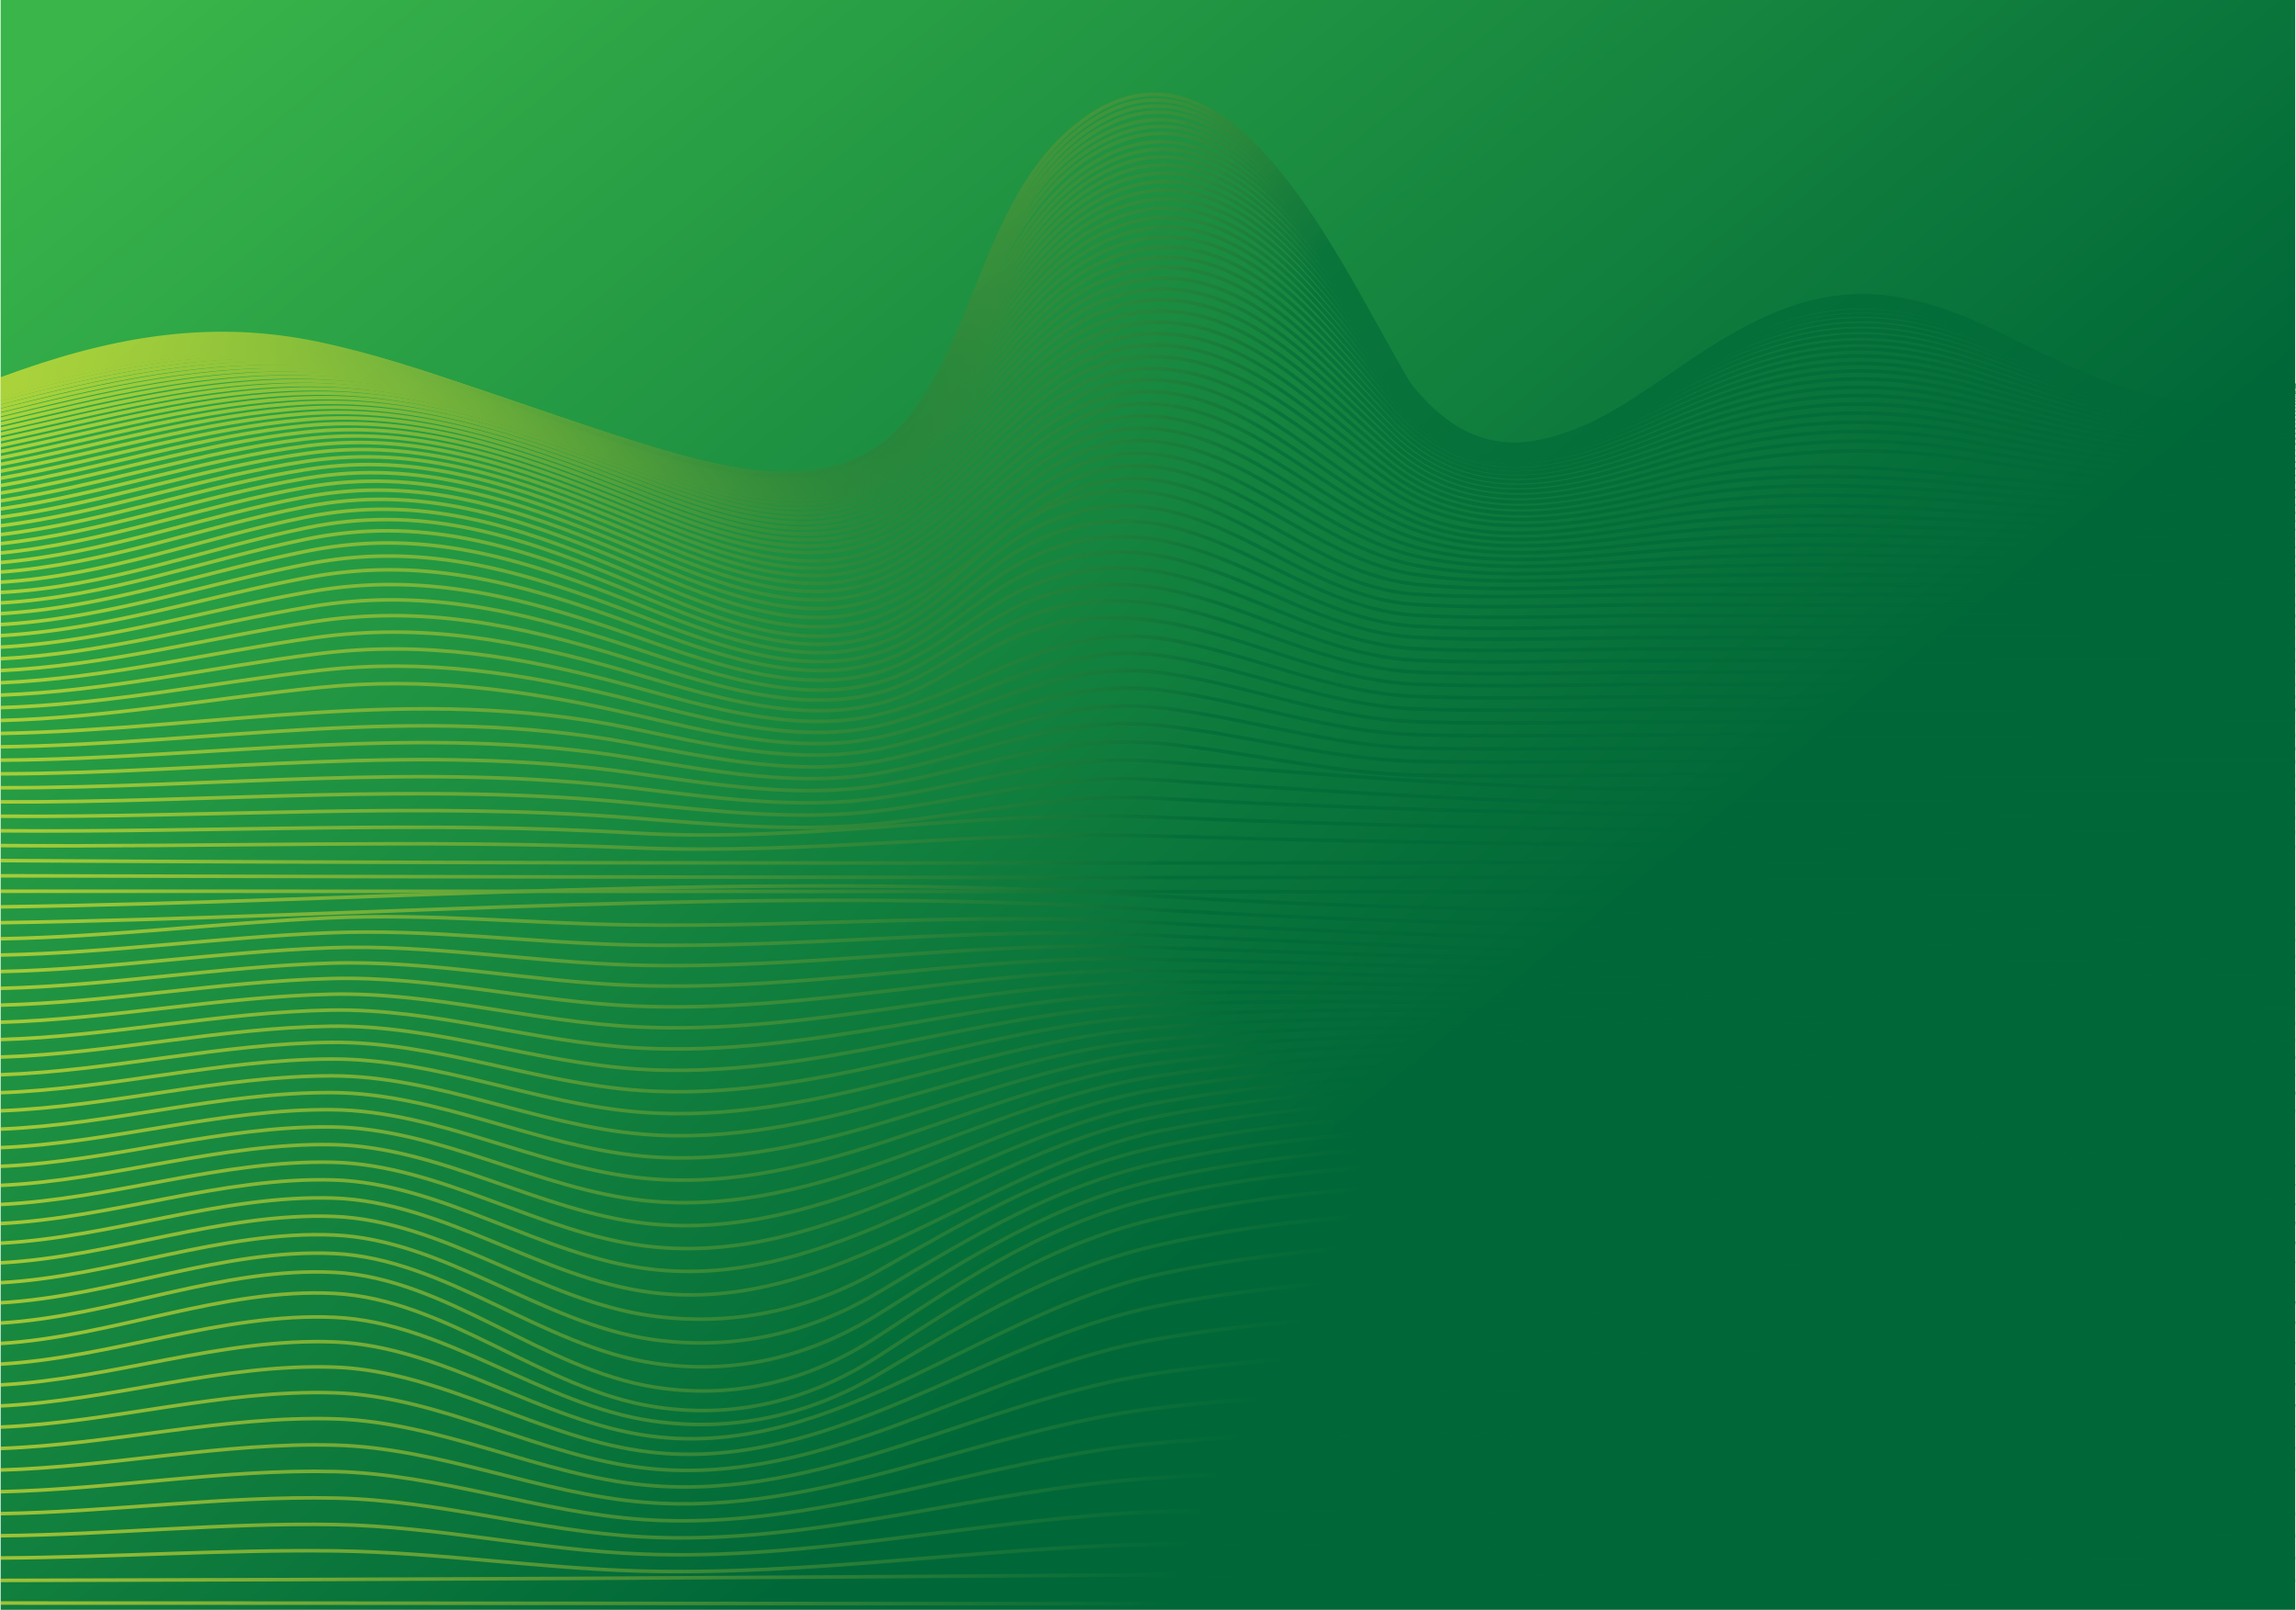 <svg xmlns="http://www.w3.org/2000/svg" xmlns:xlink="http://www.w3.org/1999/xlink" viewBox="0 0 722.49 506.55"><defs><style>.cls-1{fill:url(#linear-gradient);}.cls-2{opacity:0.61;}.cls-10,.cls-100,.cls-101,.cls-102,.cls-103,.cls-11,.cls-12,.cls-13,.cls-14,.cls-15,.cls-16,.cls-17,.cls-18,.cls-19,.cls-20,.cls-21,.cls-22,.cls-23,.cls-24,.cls-25,.cls-26,.cls-27,.cls-28,.cls-29,.cls-3,.cls-30,.cls-31,.cls-32,.cls-33,.cls-34,.cls-35,.cls-36,.cls-37,.cls-38,.cls-39,.cls-4,.cls-40,.cls-41,.cls-42,.cls-43,.cls-44,.cls-45,.cls-46,.cls-47,.cls-48,.cls-49,.cls-5,.cls-50,.cls-51,.cls-52,.cls-53,.cls-54,.cls-55,.cls-56,.cls-57,.cls-58,.cls-59,.cls-6,.cls-60,.cls-61,.cls-62,.cls-63,.cls-64,.cls-65,.cls-66,.cls-67,.cls-68,.cls-69,.cls-7,.cls-70,.cls-71,.cls-72,.cls-73,.cls-74,.cls-75,.cls-76,.cls-77,.cls-78,.cls-79,.cls-8,.cls-80,.cls-81,.cls-82,.cls-83,.cls-84,.cls-85,.cls-86,.cls-87,.cls-88,.cls-89,.cls-9,.cls-90,.cls-91,.cls-92,.cls-93,.cls-94,.cls-95,.cls-96,.cls-97,.cls-98,.cls-99{fill:none;stroke-miterlimit:10;stroke-width:1.12px;}.cls-3{stroke:url(#linear-gradient-2);}.cls-4{stroke:url(#linear-gradient-3);}.cls-5{stroke:url(#linear-gradient-4);}.cls-6{stroke:url(#linear-gradient-5);}.cls-7{stroke:url(#linear-gradient-6);}.cls-8{stroke:url(#linear-gradient-7);}.cls-9{stroke:url(#linear-gradient-8);}.cls-10{stroke:url(#linear-gradient-9);}.cls-11{stroke:url(#linear-gradient-10);}.cls-12{stroke:url(#linear-gradient-11);}.cls-13{stroke:url(#linear-gradient-12);}.cls-14{stroke:url(#linear-gradient-13);}.cls-15{stroke:url(#linear-gradient-14);}.cls-16{stroke:url(#linear-gradient-15);}.cls-17{stroke:url(#linear-gradient-16);}.cls-18{stroke:url(#linear-gradient-17);}.cls-19{stroke:url(#linear-gradient-18);}.cls-20{stroke:url(#linear-gradient-19);}.cls-21{stroke:url(#linear-gradient-20);}.cls-22{stroke:url(#linear-gradient-21);}.cls-23{stroke:url(#linear-gradient-22);}.cls-24{stroke:url(#linear-gradient-23);}.cls-25{stroke:url(#linear-gradient-24);}.cls-26{stroke:url(#linear-gradient-25);}.cls-27{stroke:url(#linear-gradient-26);}.cls-28{stroke:url(#linear-gradient-27);}.cls-29{stroke:url(#linear-gradient-28);}.cls-30{stroke:url(#linear-gradient-29);}.cls-31{stroke:url(#linear-gradient-30);}.cls-32{stroke:url(#linear-gradient-31);}.cls-33{stroke:url(#linear-gradient-32);}.cls-34{stroke:url(#linear-gradient-33);}.cls-35{stroke:url(#linear-gradient-34);}.cls-36{stroke:url(#linear-gradient-35);}.cls-37{stroke:url(#linear-gradient-36);}.cls-38{stroke:url(#linear-gradient-37);}.cls-39{stroke:url(#linear-gradient-38);}.cls-40{stroke:url(#linear-gradient-39);}.cls-41{stroke:url(#linear-gradient-40);}.cls-42{stroke:url(#linear-gradient-41);}.cls-43{stroke:url(#linear-gradient-42);}.cls-44{stroke:url(#linear-gradient-43);}.cls-45{stroke:url(#linear-gradient-44);}.cls-46{stroke:url(#linear-gradient-45);}.cls-47{stroke:url(#linear-gradient-46);}.cls-48{stroke:url(#linear-gradient-47);}.cls-49{stroke:url(#linear-gradient-48);}.cls-50{stroke:url(#linear-gradient-49);}.cls-51{stroke:url(#linear-gradient-50);}.cls-52{stroke:url(#linear-gradient-51);}.cls-53{stroke:url(#linear-gradient-52);}.cls-54{stroke:url(#linear-gradient-53);}.cls-55{stroke:url(#linear-gradient-54);}.cls-56{stroke:url(#linear-gradient-55);}.cls-57{stroke:url(#linear-gradient-56);}.cls-58{stroke:url(#linear-gradient-57);}.cls-59{stroke:url(#linear-gradient-58);}.cls-60{stroke:url(#linear-gradient-59);}.cls-61{stroke:url(#linear-gradient-60);}.cls-62{stroke:url(#linear-gradient-61);}.cls-63{stroke:url(#linear-gradient-62);}.cls-64{stroke:url(#linear-gradient-63);}.cls-65{stroke:url(#linear-gradient-64);}.cls-66{stroke:url(#linear-gradient-65);}.cls-67{stroke:url(#linear-gradient-66);}.cls-68{stroke:url(#linear-gradient-67);}.cls-69{stroke:url(#linear-gradient-68);}.cls-70{stroke:url(#linear-gradient-69);}.cls-71{stroke:url(#linear-gradient-70);}.cls-72{stroke:url(#linear-gradient-71);}.cls-73{stroke:url(#linear-gradient-72);}.cls-74{stroke:url(#linear-gradient-73);}.cls-75{stroke:url(#linear-gradient-74);}.cls-76{stroke:url(#linear-gradient-75);}.cls-77{stroke:url(#linear-gradient-76);}.cls-78{stroke:url(#linear-gradient-77);}.cls-79{stroke:url(#linear-gradient-78);}.cls-80{stroke:url(#linear-gradient-79);}.cls-81{stroke:url(#linear-gradient-80);}.cls-82{stroke:url(#linear-gradient-81);}.cls-83{stroke:url(#linear-gradient-82);}.cls-84{stroke:url(#linear-gradient-83);}.cls-85{stroke:url(#linear-gradient-84);}.cls-86{stroke:url(#linear-gradient-85);}.cls-87{stroke:url(#linear-gradient-86);}.cls-88{stroke:url(#linear-gradient-87);}.cls-89{stroke:url(#linear-gradient-88);}.cls-90{stroke:url(#linear-gradient-89);}.cls-91{stroke:url(#linear-gradient-90);}.cls-92{stroke:url(#linear-gradient-91);}.cls-93{stroke:url(#linear-gradient-92);}.cls-94{stroke:url(#linear-gradient-93);}.cls-95{stroke:url(#linear-gradient-94);}.cls-96{stroke:url(#linear-gradient-95);}.cls-97{stroke:url(#linear-gradient-96);}.cls-98{stroke:url(#linear-gradient-97);}.cls-99{stroke:url(#linear-gradient-98);}.cls-100{stroke:url(#linear-gradient-99);}.cls-101{stroke:url(#linear-gradient-100);}.cls-102{stroke:url(#linear-gradient-101);}.cls-103{stroke:url(#linear-gradient-102);}</style><linearGradient id="linear-gradient" x1="110.49" y1="-54.83" x2="436.28" y2="345.51" gradientUnits="userSpaceOnUse"><stop offset="0" stop-color="#39b54a"/><stop offset="1" stop-color="#006838"/></linearGradient><linearGradient id="linear-gradient-2" x1="217.11" y1="327.34" x2="505.32" y2="681.5" gradientUnits="userSpaceOnUse"><stop offset="0" stop-color="#f9ed32"/><stop offset="0.51" stop-color="#006838"/></linearGradient><linearGradient id="linear-gradient-3" x1="217.11" y1="320.22" x2="505.32" y2="674.4" xlink:href="#linear-gradient-2"/><linearGradient id="linear-gradient-4" x1="217.11" y1="313.16" x2="505.33" y2="667.34" xlink:href="#linear-gradient-2"/><linearGradient id="linear-gradient-5" x1="217.11" y1="306.15" x2="505.33" y2="660.33" xlink:href="#linear-gradient-2"/><linearGradient id="linear-gradient-6" x1="217.11" y1="299.2" x2="505.33" y2="653.38" xlink:href="#linear-gradient-2"/><linearGradient id="linear-gradient-7" x1="217.11" y1="292.3" x2="505.33" y2="646.48" xlink:href="#linear-gradient-2"/><linearGradient id="linear-gradient-8" x1="217.11" y1="285.46" x2="505.33" y2="639.64" xlink:href="#linear-gradient-2"/><linearGradient id="linear-gradient-9" x1="217.11" y1="278.68" x2="505.33" y2="632.85" xlink:href="#linear-gradient-2"/><linearGradient id="linear-gradient-10" x1="217.12" y1="271.95" x2="505.33" y2="626.12" xlink:href="#linear-gradient-2"/><linearGradient id="linear-gradient-11" x1="217.12" y1="265.28" x2="505.33" y2="619.45" xlink:href="#linear-gradient-2"/><linearGradient id="linear-gradient-12" x1="217.12" y1="258.67" x2="505.33" y2="612.84" xlink:href="#linear-gradient-2"/><linearGradient id="linear-gradient-13" x1="217.12" y1="252.12" x2="505.33" y2="606.29" xlink:href="#linear-gradient-2"/><linearGradient id="linear-gradient-14" x1="217.11" y1="245.63" x2="505.34" y2="599.81" xlink:href="#linear-gradient-2"/><linearGradient id="linear-gradient-15" x1="217.11" y1="239.2" x2="505.34" y2="593.39" xlink:href="#linear-gradient-2"/><linearGradient id="linear-gradient-16" x1="217.11" y1="232.83" x2="505.34" y2="587.02" xlink:href="#linear-gradient-2"/><linearGradient id="linear-gradient-17" x1="217.11" y1="226.52" x2="505.34" y2="580.71" xlink:href="#linear-gradient-2"/><linearGradient id="linear-gradient-18" x1="217.11" y1="220.27" x2="505.34" y2="574.46" xlink:href="#linear-gradient-2"/><linearGradient id="linear-gradient-19" x1="217.11" y1="214.08" x2="505.35" y2="568.28" xlink:href="#linear-gradient-2"/><linearGradient id="linear-gradient-20" x1="217.1" y1="207.95" x2="505.35" y2="562.16" xlink:href="#linear-gradient-2"/><linearGradient id="linear-gradient-21" x1="217.1" y1="201.88" x2="505.35" y2="556.1" xlink:href="#linear-gradient-2"/><linearGradient id="linear-gradient-22" x1="217.09" y1="195.87" x2="505.36" y2="550.1" xlink:href="#linear-gradient-2"/><linearGradient id="linear-gradient-23" x1="217.09" y1="189.93" x2="505.36" y2="544.16" xlink:href="#linear-gradient-2"/><linearGradient id="linear-gradient-24" x1="217.08" y1="184.04" x2="505.36" y2="538.29" xlink:href="#linear-gradient-2"/><linearGradient id="linear-gradient-25" x1="217.08" y1="178.22" x2="505.37" y2="532.48" xlink:href="#linear-gradient-2"/><linearGradient id="linear-gradient-26" x1="217.07" y1="172.46" x2="505.37" y2="526.73" xlink:href="#linear-gradient-2"/><linearGradient id="linear-gradient-27" x1="217.07" y1="166.77" x2="505.37" y2="521.05" xlink:href="#linear-gradient-2"/><linearGradient id="linear-gradient-28" x1="217.06" y1="161.13" x2="505.38" y2="515.43" xlink:href="#linear-gradient-2"/><linearGradient id="linear-gradient-29" x1="217.06" y1="155.57" x2="505.38" y2="509.87" xlink:href="#linear-gradient-2"/><linearGradient id="linear-gradient-30" x1="217.05" y1="150.06" x2="505.39" y2="504.38" xlink:href="#linear-gradient-2"/><linearGradient id="linear-gradient-31" x1="217.05" y1="144.62" x2="505.39" y2="498.95" xlink:href="#linear-gradient-2"/><linearGradient id="linear-gradient-32" x1="217.04" y1="139.24" x2="505.39" y2="493.58" xlink:href="#linear-gradient-2"/><linearGradient id="linear-gradient-33" x1="217.04" y1="133.93" x2="505.4" y2="488.28" xlink:href="#linear-gradient-2"/><linearGradient id="linear-gradient-34" x1="217.03" y1="128.68" x2="505.4" y2="483.04" xlink:href="#linear-gradient-2"/><linearGradient id="linear-gradient-35" x1="217.03" y1="123.5" x2="505.41" y2="477.87" xlink:href="#linear-gradient-2"/><linearGradient id="linear-gradient-36" x1="217.03" y1="118.38" x2="505.41" y2="472.76" xlink:href="#linear-gradient-2"/><linearGradient id="linear-gradient-37" x1="217.02" y1="113.33" x2="505.41" y2="467.72" xlink:href="#linear-gradient-2"/><linearGradient id="linear-gradient-38" x1="217.02" y1="108.34" x2="505.42" y2="462.74" xlink:href="#linear-gradient-2"/><linearGradient id="linear-gradient-39" x1="217.02" y1="103.43" x2="505.42" y2="457.83" xlink:href="#linear-gradient-2"/><linearGradient id="linear-gradient-40" x1="217.01" y1="98.58" x2="505.42" y2="452.99" xlink:href="#linear-gradient-2"/><linearGradient id="linear-gradient-41" x1="217.01" y1="93.8" x2="505.43" y2="448.22" xlink:href="#linear-gradient-2"/><linearGradient id="linear-gradient-42" x1="217" y1="89.08" x2="505.43" y2="443.51" xlink:href="#linear-gradient-2"/><linearGradient id="linear-gradient-43" x1="217" y1="84.44" x2="505.43" y2="438.88" xlink:href="#linear-gradient-2"/><linearGradient id="linear-gradient-44" x1="217" y1="79.86" x2="505.44" y2="434.31" xlink:href="#linear-gradient-2"/><linearGradient id="linear-gradient-45" x1="216.99" y1="75.34" x2="505.44" y2="429.81" xlink:href="#linear-gradient-2"/><linearGradient id="linear-gradient-46" x1="216.99" y1="70.9" x2="505.45" y2="425.38" xlink:href="#linear-gradient-2"/><linearGradient id="linear-gradient-47" x1="216.98" y1="66.53" x2="505.45" y2="421.01" xlink:href="#linear-gradient-2"/><linearGradient id="linear-gradient-48" x1="216.98" y1="62.22" x2="505.46" y2="416.72" xlink:href="#linear-gradient-2"/><linearGradient id="linear-gradient-49" x1="216.97" y1="57.99" x2="505.47" y2="412.5" xlink:href="#linear-gradient-2"/><linearGradient id="linear-gradient-50" x1="216.97" y1="53.82" x2="505.47" y2="408.35" xlink:href="#linear-gradient-2"/><linearGradient id="linear-gradient-51" x1="216.96" y1="49.73" x2="505.48" y2="404.27" xlink:href="#linear-gradient-2"/><linearGradient id="linear-gradient-52" x1="216.96" y1="45.7" x2="505.48" y2="400.26" xlink:href="#linear-gradient-2"/><linearGradient id="linear-gradient-53" x1="216.95" y1="41.75" x2="505.49" y2="396.32" xlink:href="#linear-gradient-2"/><linearGradient id="linear-gradient-54" x1="216.95" y1="37.87" x2="505.49" y2="392.45" xlink:href="#linear-gradient-2"/><linearGradient id="linear-gradient-55" x1="216.94" y1="34.07" x2="505.5" y2="388.66" xlink:href="#linear-gradient-2"/><linearGradient id="linear-gradient-56" x1="216.94" y1="30.33" x2="505.5" y2="384.93" xlink:href="#linear-gradient-2"/><linearGradient id="linear-gradient-57" x1="216.93" y1="26.67" x2="505.51" y2="381.28" xlink:href="#linear-gradient-2"/><linearGradient id="linear-gradient-58" x1="216.93" y1="23.08" x2="505.51" y2="377.71" xlink:href="#linear-gradient-2"/><linearGradient id="linear-gradient-59" x1="216.92" y1="19.57" x2="505.52" y2="374.2" xlink:href="#linear-gradient-2"/><linearGradient id="linear-gradient-60" x1="216.92" y1="16.13" x2="505.52" y2="370.77" xlink:href="#linear-gradient-2"/><linearGradient id="linear-gradient-61" x1="216.91" y1="12.76" x2="505.53" y2="367.42" xlink:href="#linear-gradient-2"/><linearGradient id="linear-gradient-62" x1="216.91" y1="9.47" x2="505.53" y2="364.14" xlink:href="#linear-gradient-2"/><linearGradient id="linear-gradient-63" x1="216.9" y1="6.25" x2="505.54" y2="360.94" xlink:href="#linear-gradient-2"/><linearGradient id="linear-gradient-64" x1="216.9" y1="3.1" x2="505.55" y2="357.81" xlink:href="#linear-gradient-2"/><linearGradient id="linear-gradient-65" x1="216.89" y1="0.03" x2="505.55" y2="354.76" xlink:href="#linear-gradient-2"/><linearGradient id="linear-gradient-66" x1="216.88" y1="-2.96" x2="505.56" y2="351.78" xlink:href="#linear-gradient-2"/><linearGradient id="linear-gradient-67" x1="216.87" y1="-5.88" x2="505.57" y2="348.88" xlink:href="#linear-gradient-2"/><linearGradient id="linear-gradient-68" x1="216.87" y1="-8.72" x2="505.57" y2="346.05" xlink:href="#linear-gradient-2"/><linearGradient id="linear-gradient-69" x1="216.86" y1="-11.49" x2="505.58" y2="343.3" xlink:href="#linear-gradient-2"/><linearGradient id="linear-gradient-70" x1="216.86" y1="-14.17" x2="505.58" y2="340.63" xlink:href="#linear-gradient-2"/><linearGradient id="linear-gradient-71" x1="216.85" y1="-16.78" x2="505.59" y2="338.03" xlink:href="#linear-gradient-2"/><linearGradient id="linear-gradient-72" x1="216.84" y1="-19.32" x2="505.6" y2="335.51" xlink:href="#linear-gradient-2"/><linearGradient id="linear-gradient-73" x1="216.84" y1="-21.77" x2="505.6" y2="333.07" xlink:href="#linear-gradient-2"/><linearGradient id="linear-gradient-74" x1="216.83" y1="-24.15" x2="505.61" y2="330.71" xlink:href="#linear-gradient-2"/><linearGradient id="linear-gradient-75" x1="216.83" y1="-26.44" x2="505.61" y2="328.43" xlink:href="#linear-gradient-2"/><linearGradient id="linear-gradient-76" x1="216.82" y1="-28.66" x2="505.62" y2="326.22" xlink:href="#linear-gradient-2"/><linearGradient id="linear-gradient-77" x1="216.82" y1="-30.8" x2="505.62" y2="324.09" xlink:href="#linear-gradient-2"/><linearGradient id="linear-gradient-78" x1="216.81" y1="-32.86" x2="505.62" y2="322.04" xlink:href="#linear-gradient-2"/><linearGradient id="linear-gradient-79" x1="216.81" y1="-34.84" x2="505.63" y2="320.08" xlink:href="#linear-gradient-2"/><linearGradient id="linear-gradient-80" x1="216.8" y1="-36.74" x2="505.63" y2="318.19" xlink:href="#linear-gradient-2"/><linearGradient id="linear-gradient-81" x1="216.8" y1="-38.56" x2="505.64" y2="316.38" xlink:href="#linear-gradient-2"/><linearGradient id="linear-gradient-82" x1="216.79" y1="-40.3" x2="505.64" y2="314.65" xlink:href="#linear-gradient-2"/><linearGradient id="linear-gradient-83" x1="216.79" y1="-41.95" x2="505.64" y2="313.01" xlink:href="#linear-gradient-2"/><linearGradient id="linear-gradient-84" x1="216.78" y1="-43.53" x2="505.65" y2="311.44" xlink:href="#linear-gradient-2"/><linearGradient id="linear-gradient-85" x1="216.78" y1="-45.02" x2="505.65" y2="309.96" xlink:href="#linear-gradient-2"/><linearGradient id="linear-gradient-86" x1="216.77" y1="-46.43" x2="505.65" y2="308.55" xlink:href="#linear-gradient-2"/><linearGradient id="linear-gradient-87" x1="216.77" y1="-47.76" x2="505.66" y2="307.23" xlink:href="#linear-gradient-2"/><linearGradient id="linear-gradient-88" x1="216.77" y1="-49.01" x2="505.66" y2="306" xlink:href="#linear-gradient-2"/><linearGradient id="linear-gradient-89" x1="216.76" y1="-50.17" x2="505.66" y2="304.84" xlink:href="#linear-gradient-2"/><linearGradient id="linear-gradient-90" x1="216.76" y1="-51.25" x2="505.66" y2="303.77" xlink:href="#linear-gradient-2"/><linearGradient id="linear-gradient-91" x1="216.75" y1="-52.25" x2="505.67" y2="302.78" xlink:href="#linear-gradient-2"/><linearGradient id="linear-gradient-92" x1="216.75" y1="-53.16" x2="505.67" y2="301.88" xlink:href="#linear-gradient-2"/><linearGradient id="linear-gradient-93" x1="216.75" y1="-53.98" x2="505.67" y2="301.06" xlink:href="#linear-gradient-2"/><linearGradient id="linear-gradient-94" x1="216.74" y1="-54.73" x2="505.67" y2="300.32" xlink:href="#linear-gradient-2"/><linearGradient id="linear-gradient-95" x1="216.74" y1="-55.38" x2="505.67" y2="299.67" xlink:href="#linear-gradient-2"/><linearGradient id="linear-gradient-96" x1="216.74" y1="-55.95" x2="505.68" y2="299.11" xlink:href="#linear-gradient-2"/><linearGradient id="linear-gradient-97" x1="216.73" y1="-56.44" x2="505.68" y2="298.63" xlink:href="#linear-gradient-2"/><linearGradient id="linear-gradient-98" x1="216.73" y1="-56.84" x2="505.68" y2="298.23" xlink:href="#linear-gradient-2"/><linearGradient id="linear-gradient-99" x1="216.73" y1="-57.15" x2="505.68" y2="297.92" xlink:href="#linear-gradient-2"/><linearGradient id="linear-gradient-100" x1="216.73" y1="-57.38" x2="505.68" y2="297.7" xlink:href="#linear-gradient-2"/><linearGradient id="linear-gradient-101" x1="216.72" y1="-57.52" x2="505.68" y2="297.56" xlink:href="#linear-gradient-2"/><linearGradient id="linear-gradient-102" x1="216.72" y1="-57.57" x2="505.68" y2="297.51" xlink:href="#linear-gradient-2"/></defs><title>Asset 2bg2</title><g id="Layer_2" data-name="Layer 2"><g id="Layer_1-2" data-name="Layer 1"><rect class="cls-1" x="0.2" width="722.04" height="506.55"/><g class="cls-2"><path class="cls-3" d="M.2,504.42c240.68,0,481.36.67,722,0"/><path class="cls-4" d="M.2,497.3q180.52-.37,360.83-1.76c120.39-.73,240.84,4.68,361.21,1.76"/><path class="cls-5" d="M.2,490.24c35.12-.2,70.22-2.68,105.35-2.23,31.94.42,63.67,5.45,95.61,6.33,53.49,1.47,106.55-7.24,160-8.35,120.31-2.51,240.84,8,361.09,4.25"/><path class="cls-6" d="M.2,483.24c35.12-.37,70.21-4.12,105.34-3.51,32.2.55,63.94,8,96.13,9.27,53.65,2.19,106.3-10.94,159.81-13.19,51.71-2.18,103.52.23,155.24.92,68.43.91,137.18,8.34,205.52,6.51"/><path class="cls-7" d="M.2,476.29c35.12-.57,70.18-5.62,105.3-4.9,32.48.67,64.17,10.46,96.62,12.21,54,2.9,106.14-14.85,159.86-18.43,51.9-3.46,104-1,155.91-.5,68.26.65,136.28,12.61,204.35,11.62"/><path class="cls-8" d="M.2,469.39c35.1-.78,70.12-7.16,105.24-6.34,32.77.77,64.38,12.92,97.11,15.11,54.56,3.64,106-18.85,160-23.93,52.37-4.92,105-2.57,157.48-2.42,30.36.08,60.92-.8,91.13,3.46,37.18,5.25,73.48,14,111,14.13"/><path class="cls-9" d="M.2,462.56c35.09-1,70.05-8.74,105.17-7.83,33.07.85,64.56,15.36,97.59,18,55.23,4.41,105.91-22.93,160.3-29.55,53.05-6.47,106.49-4.35,159.71-4.67,30.26-.19,60.6-1.14,90.6,4.71,36.47,7.12,71.57,18.38,108.67,19.36"/><path class="cls-10" d="M.2,455.78c35.08-1.26,70-10.31,105.09-9.32,33.4.94,64.74,17.79,98.08,20.88,56,5.18,105.78-27.08,160.57-35.21,53.85-8,108.24-6.16,162.36-7,30.25-.48,60.32-1.62,90.14,6,35.59,9.05,69.23,22.86,105.8,24.73"/><path class="cls-11" d="M.2,449.05c35.08-1.48,69.9-11.87,105-10.78,33.74,1,64.9,20.23,98.57,23.77,56.7,6,105.62-31.22,160.79-40.76,54.7-9.46,110.12-7.85,165.19-9.28,30.3-.78,60.1-2.25,89.76,7.13,34.64,10.95,66.66,27.23,102.71,29.95"/><path class="cls-12" d="M.2,442.39c35.08-1.7,69.83-13.4,105-12.2,34.07,1.17,65,22.68,99.06,26.69,57.38,6.78,105.38-35.34,160.88-46.1s112-9.27,168-11.25c30.38-1.07,60-3,89.46,8.14,33.72,12.73,64.08,31.3,99.68,34.75"/><path class="cls-13" d="M.2,435.78c35.09-1.87,69.79-14.86,105-13.52,34.42,1.32,65.21,25.15,99.56,29.64,58,7.58,105-39.37,160.79-51.1C421.76,389,479.18,390.53,536,388.07c30.45-1.33,60-3.79,89.25,8.91,32.91,14.27,61.69,34.87,97,38.84"/><path class="cls-14" d="M.2,429.23c35.11-2,69.78-16.25,105-14.72C140,416,170.55,442.15,205.26,447.13c24.77,3.55,48.77-1.44,71.27-14.73,30-17.74,55.91-33.53,89.18-40.9,56.79-12.58,115-10.69,172.46-13.54,30.46-1.51,60.09-4.56,89.16,9.38,32.3,15.49,59.72,37.79,94.91,41.94"/><path class="cls-15" d="M.2,422.74C35.35,420.63,70,405.19,105.25,407s65.53,30.18,100.62,35.65c24.84,3.87,48.61-1.66,70.77-16.06,29.94-19.46,55.15-35.85,89-43.52,57.08-12.93,115.9-10.37,173.68-13.46,30.38-1.63,60.33-5.22,89.17,9.45,32,16.28,58.41,39.88,93.73,43.76"/><path class="cls-16" d="M.2,416.31c35.16-2.09,69.81-17.74,105.06-15.94s65.55,30.56,100.7,36.11c24.86,3.92,48.59-1.7,70.69-16.25,29.93-19.71,55-36.16,89-43.84,57.12-12.91,116-10.24,173.83-13.36,30.36-1.64,60.37-5.31,89.18,9.43,32,16.36,58.26,40.11,93.61,43.91"/><path class="cls-17" d="M.2,409.94c35.14-2,69.76-17.13,105-15.5,35,1.63,65.47,29.22,100.41,34.49,24.81,3.75,48.68-1.56,71-15.54,30-18.81,55.45-35,89.13-42.54,57.09-12.77,115.82-10.54,173.58-13.6,30.44-1.6,60.26-5,89.19,9.48,32,16,58.62,39.21,93.78,43.27"/><path class="cls-18" d="M.2,403.62c35.12-1.95,69.71-16.52,104.9-15,34.79,1.45,65.4,27.85,100.13,32.87C230,425,254,420,276.46,406.62c30.05-17.9,55.83-33.73,89.21-41C422.71,353.1,481.26,355,538.94,352c30.49-1.57,60.2-4.8,89.26,9.38,32,15.63,59.06,38.09,94,42.28"/><path class="cls-19" d="M.2,397.37c35.09-1.88,69.67-15.91,104.82-14.6,34.6,1.28,65.32,26.5,99.85,31.26,24.73,3.4,48.84-1.34,71.5-14.13,30.06-17,56.13-32.33,89.19-39.33,57-12.07,115.33-10.4,172.89-13.24,30.55-1.51,60.2-4.54,89.4,9.18,32.09,15.09,59.58,36.74,94.39,40.95"/><path class="cls-20" d="M.2,391.18C35.27,389.37,69.82,375.88,105,377c34.4,1.12,65.22,25.14,99.55,29.64,58,7.61,105-39.53,160.89-50.87,56.87-11.55,115-10,172.45-12.7,30.58-1.44,60.23-4.3,89.57,8.87,32.19,14.44,60.16,35.19,94.83,39.31"/><path class="cls-21" d="M.2,385c35-1.73,69.57-14.69,104.67-13.71,34.21.95,65.14,23.78,99.27,28,57.7,7.18,105.23-37.42,161-48.14,56.76-10.92,114.72-9.4,172-12,30.6-1.37,60.32-4.06,89.81,8.47,32.3,13.72,60.78,33.48,95.32,37.42"/><path class="cls-22" d="M.2,379c35-1.66,69.53-14.08,104.59-13.27,34,.79,65.05,22.42,99,26.42,57.37,6.75,105.42-35.26,161.06-45.28,56.64-10.19,114.37-8.65,171.45-11,30.62-1.28,60.43-3.81,90.07,8,32.45,12.92,61.45,31.61,95.88,35.31"/><path class="cls-23" d="M.2,373c35-1.6,69.48-13.47,104.51-12.82,33.84.62,65,21.05,98.71,24.8,57,6.32,105.58-33.08,161.08-42.3,56.49-9.39,114-7.77,170.88-10,30.64-1.19,60.58-3.57,90.37,7.44,32.61,12.07,62.15,29.62,96.49,33"/><path class="cls-24" d="M.2,367c35-1.52,69.44-12.86,104.43-12.38,33.65.47,64.86,19.69,98.42,23.19,56.64,5.9,105.74-30.88,161.06-39.24,56.35-8.51,113.63-6.77,170.29-8.82,30.66-1.1,60.77-3.34,90.7,6.84,32.78,11.16,62.86,27.52,97.14,30.55"/><path class="cls-25" d="M.2,361.12c34.93-1.45,69.4-12.26,104.36-11.93,33.46.31,64.75,18.32,98.13,21.57,56.24,5.48,105.87-28.67,161-36.1,56.2-7.58,113.22-5.7,169.67-7.56,30.69-1,61-3.12,91,6.2,33,10.21,63.58,25.34,97.82,28"/><path class="cls-26" d="M.2,355.29c34.91-1.38,69.35-11.65,104.28-11.48,33.28.15,64.65,16.95,97.85,20,55.85,5.06,106-26.46,160.94-32.93,56-6.6,112.81-4.56,169-6.23,30.73-.92,61.18-2.9,91.41,5.53,33.16,9.24,64.3,23.1,98.52,25.32"/><path class="cls-27" d="M.2,349.53c34.88-1.31,69.31-11,104.2-11,33.11,0,64.54,15.58,97.56,18.34,55.47,4.65,106.1-24.25,160.86-29.72,55.88-5.58,112.38-3.38,168.41-4.87,30.77-.82,61.4-2.69,91.78,4.84,33.35,8.27,65,20.83,99.23,22.63"/><path class="cls-28" d="M.2,343.83c34.85-1.24,69.27-10.44,104.12-10.59,32.93-.15,64.43,14.2,97.28,16.73,55.11,4.23,106.2-22.07,160.78-26.52,55.72-4.54,111.94-2.2,167.77-3.51,30.82-.72,61.62-2.48,92.14,4.16,33.56,7.29,65.71,18.55,100,19.93"/><path class="cls-29" d="M.2,338.19C35,337,69.43,328.36,104.24,328c32.76-.29,64.31,12.83,97,15.12,54.78,3.84,106.3-19.89,160.7-23.32,55.56-3.5,111.5-1,167.13-2.17,30.9-.62,61.85-2.27,92.52,3.48,33.75,6.33,66.36,16.29,100.65,17.25"/><path class="cls-30" d="M.2,332.62c34.78-1.1,69.19-9.23,104-9.7,32.59-.45,64.18,11.44,96.7,13.5,54.49,3.44,106.41-17.76,160.65-20.17,55.41-2.47,111.05.09,166.51-.87,31-.54,62.06-2.08,92.87,2.82,33.94,5.39,67,14.07,101.34,14.64"/><path class="cls-31" d="M.2,327.11c34.75-1,69.15-8.63,103.89-9.26,32.43-.59,64,10.07,96.42,11.89,54.25,3.05,106.51-15.65,160.61-17.07,55.26-1.46,110.61,1.14,165.91.34,31.06-.44,62.26-1.87,93.2,2.2,34.14,4.49,67.58,11.91,102,12.14"/><path class="cls-32" d="M.2,321.66c34.72-1,69.1-8,103.81-8.81,32.27-.73,63.92,8.68,96.14,10.27,54,2.68,106.62-13.58,160.61-14.05,55.11-.48,110.19,2.1,165.33,1.46,31.15-.37,62.45-1.67,93.52,1.62,34.31,3.64,68.12,9.85,102.63,9.77"/><path class="cls-33" d="M.2,316.28c34.69-.89,69.06-7.42,103.73-8.36,32.12-.88,63.78,7.29,95.86,8.66,53.91,2.29,106.75-11.56,160.65-11.14,55,.43,109.78,2.95,164.78,2.43,65.91-.62,131.3,9.32,197,8.68"/><path class="cls-34" d="M.2,311c34.66-.81,69-6.82,103.65-7.92,32-1,63.63,5.92,95.57,7,53.83,1.91,106.91-9.5,160.75-8.34,54.83,1.18,109.42,3.63,164.28,3.25,66-.47,131.88,7.24,197.79,6.25"/><path class="cls-35" d="M.2,305.71c34.62-.74,69-6.22,103.58-7.47,31.83-1.15,63.47,4.52,95.28,5.43,53.8,1.54,107.08-7.58,160.9-5.69,54.7,1.92,109.09,4.14,163.83,3.88,66.17-.33,132.34,5.34,198.45,4.15"/><path class="cls-36" d="M.2,300.52c34.59-.67,68.94-5.61,103.5-7,31.7-1.29,63.31,3.13,95,3.82,53.82,1.16,107.29-5.72,161.12-3.21,120.45,5.62,241.9,8.94,362.42,6.73"/><path class="cls-37" d="M.2,295.4c34.55-.6,68.9-5,103.42-6.57,31.58-1.43,63.14,1.74,94.71,2.2,53.89.79,107.55-3.9,161.43-.9,120.51,6.71,241.86,7.49,362.48,5.61"/><path class="cls-38" d="M.2,290.35C120,288.5,239.91,278.6,359.79,286c120.54,7.44,241.78,5.85,362.45,4.69"/><path class="cls-39" d="M.2,285.36c120.05-1.68,239.57-11.35,359.72-3.64,120.55,7.74,241.64,4,362.32,4"/><path class="cls-40" d="M.2,280.44q361,0,722,.39"/><path class="cls-41" d="M.2,275.58q361,.89,722,.41"/><path class="cls-42" d="M.2,270.79c240.71,1.46,481.29.42,722,.43"/><path class="cls-43" d="M.2,266.07c66.59.53,133.11-2,199.69.71C254.3,269,308.13,261.37,362.4,263c120,3.65,239.83,3.48,359.84,3.49"/><path class="cls-44" d="M.2,261.42c66.58.55,133-3.23,199.58.71,54.84,3.24,108.52-7.4,163.09-5.07,119.8,5.12,239.46,4.82,359.37,4.82"/><path class="cls-45" d="M.2,256.84c66.59.47,132.85-4.65,199.41.59,25.73,2,51.84,4.48,77.61,1.71,29.14-3.13,56.66-9.59,86.13-8,119.64,6.59,239.06,6.14,358.89,6.15"/><path class="cls-46" d="M.2,252.32c66.62.32,132.62-6.21,199.19.37,25.76,2.55,52.08,5.67,77.91,2.36,29.45-3.77,56.59-11.73,86.53-9.71,53.19,3.6,105.34,7.34,158.7,7.38q99.86.09,199.71.1"/><path class="cls-47" d="M.2,247.88c66.67.09,132.32-7.92,198.93.06,25.79,3.09,52.35,6.89,78.25,3.08,29.78-4.39,56.47-13.88,86.92-11.44,53.15,4.27,104.84,8.67,158.23,8.71q99.86.09,199.71.11"/><path class="cls-48" d="M.2,243.5c66.77-.19,132-9.73,198.65-.32,25.8,3.64,52.63,8.16,78.6,3.86,30.12-5,56.33-16,87.33-13.14,27.13,2.52,53.62,9.4,80.91,10,25.6.53,51.23,0,76.84.07q99.86.09,199.71.11"/><path class="cls-49" d="M.2,239.2c66.9-.52,131.52-11.64,198.33-.77,25.82,4.2,52.93,9.46,79,4.69,30.48-5.59,56.17-18.19,87.75-14.84,27,2.86,53.21,10.66,80.43,11.29,25.59.59,51.24.05,76.84.07q99.86.09,199.71.11"/><path class="cls-50" d="M.2,235c67.08-.89,131-13.6,198-1.25,25.83,4.76,53.23,10.78,79.37,5.55,30.84-6.17,56-20.36,88.16-16.53,26.92,3.21,52.79,11.91,80,12.61,25.59.67,51.24.06,76.84.08q99.86.09,199.71.11"/><path class="cls-51" d="M.2,230.79c67.32-1.28,130.44-15.6,197.65-1.76,25.84,5.31,53.55,12.12,79.78,6.44,31.2-6.75,55.8-22.56,88.58-18.22,26.81,3.55,52.34,13.16,79.48,13.94,25.58.74,51.25.05,76.84.08q99.86.09,199.71.12"/><path class="cls-52" d="M.2,226.7c33.76-.85,67-7,100.57-10.39,33.17-3.36,64.09.68,96.73,8.09,25.83,5.87,53.86,13.46,80.18,7.35,31.56-7.32,55.6-24.78,89-19.91,26.73,3.9,51.9,14.41,79,15.27,25.58.81,51.25,0,76.84.08q99.86.09,199.71.12"/><path class="cls-53" d="M.2,222.67c33.62-1,66.56-7.84,100-11.68s64.16.73,97,8.87c25.82,6.4,54.17,14.78,80.59,8.24,31.9-7.9,55.38-27,89.42-21.59,26.64,4.24,51.43,15.66,78.53,16.59,25.57.88,51.25.05,76.84.08q99.86.1,199.71.12"/><path class="cls-54" d="M.2,218.72c33.49-1.24,66.17-8.69,99.42-12.95,33.7-4.32,64.23.77,97.19,9.63,25.81,6.93,54.47,16.09,81,9.12,32.24-8.47,55.17-29.27,89.84-23.28,26.56,4.6,50.95,16.91,78.05,17.92,25.57,1,51.26.05,76.84.08q99.86.1,199.71.13"/><path class="cls-55" d="M.2,214.84c33.37-1.42,65.78-9.51,98.88-14.19,34-4.8,64.3.84,97.4,10.39,25.79,7.45,54.76,17.39,81.38,10,16.69-4.64,30.82-17.49,47.46-22.82,14.18-4.54,28.38-4.84,42.79-2.15,26.49,4.95,50.46,18.15,77.58,19.24,25.56,1,51.27.06,76.84.08q99.86.12,199.71.14"/><path class="cls-56" d="M.2,211c33.27-1.57,65.41-10.3,98.35-15.36,34.21-5.26,64.39.91,97.62,11.14,25.77,7.93,55.05,18.64,81.76,10.79,16.9-5,31-18.66,47.81-24.37,14.19-4.81,28.4-5.2,42.85-2.3,26.43,5.3,50,19.4,77.1,20.56,25.55,1.1,51.27.06,76.84.09q99.86.1,199.71.14"/><path class="cls-57" d="M.2,207.29c33.18-1.7,65.06-11,97.87-16.45,34.45-5.71,64.47,1,97.83,11.87,25.74,8.4,55.3,19.85,82.1,11.56,17.11-5.29,31.11-19.84,48.16-25.94,14.21-5.08,28.41-5.56,42.91-2.45,26.36,5.66,49.43,20.64,76.62,21.89,25.54,1.16,51.28.06,76.84.09q99.86.1,199.71.14"/><path class="cls-58" d="M.2,203.63c33.1-1.81,64.74-11.69,97.42-17.45,34.69-6.12,64.57,1.09,98,12.59,25.7,8.84,55.53,21,82.41,12.25,17.31-5.64,31.26-21,48.51-27.51a72.74,72.74,0,0,1,43-2.61c26.32,6,48.9,21.89,76.15,23.22,25.53,1.24,51.29.06,76.84.09q99.86.12,199.71.14"/><path class="cls-59" d="M.2,200c33.05-1.87,64.46-12.27,97-18.33,34.9-6.5,64.68,1.2,98.23,13.28,25.67,9.25,55.74,22.1,82.7,12.87,17.5-6,31.38-22.23,48.84-29.11A69.39,69.39,0,0,1,370,176c26.26,6.39,48.35,23.13,75.67,24.54,25.52,1.31,51.29.06,76.84.09q99.86.12,199.71.15"/><path class="cls-60" d="M.2,196.52c33-1.89,64.21-12.76,96.7-19.08,35.09-6.81,64.79,1.33,98.4,14,25.64,9.63,55.94,23.13,82.95,13.39,17.7-6.38,31.5-23.45,49.17-30.72a66.38,66.38,0,0,1,43.08-2.9c26.22,6.75,47.79,24.37,75.19,25.86,25.51,1.39,51.3.07,76.84.1q99.86.12,199.71.15"/><path class="cls-61" d="M.2,193.08c33-1.86,64-13.16,96.44-19.67,35.27-7.08,64.9,1.47,98.57,14.6,25.6,10,56.08,24.07,83.14,13.81,17.88-6.78,31.61-24.69,49.49-32.35A63.57,63.57,0,0,1,371,166.41c26.19,7.13,47.23,25.61,74.72,27.19,25.5,1.46,51.31.07,76.84.1q99.86.13,199.71.16"/><path class="cls-62" d="M.2,189.71c33-1.78,63.85-13.43,96.26-20.08,35.41-7.28,65,1.62,98.72,15.2,25.56,10.3,56.2,24.92,83.28,14.11,18.06-7.2,31.7-25.94,49.81-34,14.27-6.36,28.46-7.43,43.18-3.21,26.15,7.5,46.64,26.85,74.24,28.51,25.49,1.54,51.32.07,76.84.1q99.86.14,199.71.16"/><path class="cls-63" d="M.2,186.41c33-1.63,63.76-13.57,96.16-20.3,35.54-7.39,65.14,1.79,98.86,15.77,25.52,10.59,56.28,25.68,83.37,14.29,18.22-7.66,31.76-27.22,50.1-35.69,14.28-6.6,28.47-7.81,43.23-3.36C398.05,165,418,185.2,445.69,187c25.48,1.61,51.33.07,76.84.1q99.86.13,199.71.17"/><path class="cls-64" d="M.2,183.19c33-2,63.74-13.95,96.12-20.48,35.61-7.18,65.3,2.3,99,16.31,25.48,10.58,56.33,25.67,83.35,14.06,33.7-14.49,52.83-51.46,92.52-40.44,26.21,7.27,47,28.39,74.45,31.21,25.36,2.61,51.4.7,76.8.39,66.59-.81,133.18.75,199.77-.22"/><path class="cls-65" d="M.2,180c32.88-2.41,63.75-14.31,96.12-20.59,35.66-6.93,65.45,2.85,99.2,16.83C221,186.81,251.88,201.83,278.81,190c33.3-14.6,52.19-51.61,91.57-41.8,26.43,6.59,48,28.65,75.27,32.6,25.21,3.65,51.49,1.34,76.76.64,66.62-1.86,133.23,1.43,199.83-.58"/><path class="cls-66" d="M.2,177C33,174.16,64,162.34,96.34,156.32c35.71-6.65,65.6,3.41,99.37,17.34,25.38,10.47,56.38,25.41,83.21,13.4,32.91-14.73,51.57-51.78,90.63-43.15,26.77,5.91,48.92,28.94,76.08,34,25.06,4.65,51.58,1.93,76.74.82,66.64-3,133.26,2.13,199.87-.87"/><path class="cls-67" d="M.2,174C32.93,170.8,64,159.06,96.39,153.32c35.75-6.33,65.75,4,99.53,17.84,25.33,10.4,56.4,25.24,83.12,13,32.51-14.87,50.95-52,89.67-44.52,27.25,5.26,49.76,29.19,76.9,35.36,24.9,5.66,51.69,2.5,76.73,1,66.67-4.08,133.27,2.85,199.9-1.11"/><path class="cls-68" d="M.2,171.06c32.66-3.53,63.87-15.17,96.26-20.6,35.78-6,65.9,4.53,99.69,18.33,25.28,10.32,56.41,25,83,12.58,32.12-15,50.33-52.21,88.71-45.89,27.84,4.58,50.55,29.31,77.73,36.74,24.67,6.74,51.85,3,76.72,1C589,168,655.6,176.83,722.24,172"/><path class="cls-69" d="M.2,168.21c32.61-3.85,63.94-15.38,96.36-20.49,35.8-5.65,66,5.09,99.84,18.81,25.23,10.23,56.4,24.82,82.88,12.12C311,163.44,329,126.18,367,131.38c28.51,3.89,51.26,29.46,78.54,38.11,24.47,7.76,52,3.47,76.74,1.07,66.75-6.47,133.26,4.32,199.92-1.42"/><path class="cls-70" d="M.2,165.45c32.57-4.17,64-15.56,96.48-20.34,35.81-5.28,66.17,5.65,100,19.28C221.84,174.53,253.06,189,279.41,176c31.36-15.4,49.09-52.76,86.79-48.67,29.27,3.19,51.93,29.62,79.36,39.49,24.27,8.74,52.18,3.89,76.76,1.06,66.81-7.72,133.23,5.08,199.92-1.51"/><path class="cls-71" d="M.2,162.76c32.53-4.47,64.12-15.71,96.61-20.14,35.83-4.89,66.32,6.22,100.14,19.74,25.12,10,56.38,24.3,82.59,11.11,31-15.61,48.48-53.08,85.82-50.06,30.1,2.43,52.56,29.78,80.18,40.86,24.1,9.65,52.33,4.28,76.79,1,66.88-9,133.17,5.86,199.91-1.56"/><path class="cls-72" d="M.2,160.15C32.71,155.4,64.42,144.31,97,140.24c35.82-4.48,66.45,6.79,100.28,20.2,25.06,9.93,56.36,24,82.42,10.56,30.63-15.82,47.86-53.42,84.85-51.46,31,1.64,53.16,30,81,42.23,23.94,10.54,52.46,4.64,76.82.9,67-10.29,133.1,6.66,199.89-1.55"/><path class="cls-73" d="M.2,157.61c32-4.93,63.38-15.58,95.49-19.45,35.09-4.24,65.32,6,98.51,19.13,28.81,11.42,62.39,26.58,91.23,7.71,27.53-18,43.95-50,78.24-49,28.49.79,50.49,23.71,74.84,39,26.64,16.73,58.62,9.53,86.83,4.61,66-11.51,131,7.9,196.9-1"/><path class="cls-74" d="M.2,155.15c32-5.18,63.5-15.66,95.67-19.15,35.09-3.82,65.46,6.55,98.65,19.59,28.75,11.3,62.37,26.25,91,7,27.17-18.22,43.36-50.36,77.32-50.38,29.09,0,51.28,23.5,75.61,40,26.59,18,58.55,10.32,86.94,4.8,66.13-12.84,130.91,8.79,196.85-.85"/><path class="cls-75" d="M.2,152.78c32-5.43,63.63-15.73,95.87-18.84,35.08-3.38,65.6,7.15,98.79,20.07,28.69,11.16,62.33,25.88,90.74,6.34,26.83-18.45,42.77-50.75,76.4-51.73,29.69-.87,52.09,23.31,76.39,40.91,26.56,19.23,58.47,11.08,87.05,5,66.27-14.21,130.76,9.68,196.8-.69"/><path class="cls-76" d="M.2,150.48C32.22,144.82,64,134.7,96.28,132c35.06-2.94,65.73,7.74,98.92,20.53,28.63,11,62.3,25.51,90.49,5.63,26.48-18.69,42.17-51.16,75.48-53.09,30.27-1.75,52.9,23.16,77.16,41.86,26.55,20.46,58.37,11.85,87.17,5.09,66.42-15.59,130.59,10.59,196.74-.5"/><path class="cls-77" d="M.2,148.26c32-5.89,63.9-15.81,96.3-18.11,35-2.5,65.86,8.33,99.05,21,28.57,10.89,62.27,25.13,90.23,4.89,26.15-18.92,41.57-51.59,74.56-54.43,30.85-2.66,53.73,23,77.93,42.8,26.54,21.69,58.26,12.6,87.29,5.19,32.21-8.22,61.92-9.84,94.6-5.06,34.43,5,67.47,10.95,102.08,4.78"/><path class="cls-78" d="M.2,146.11c32.07-6.1,64-15.81,96.53-17.71,35-2,66,8.92,99.18,21.44,28.52,10.75,62.23,24.74,90,4.14,25.82-19.18,41-52,73.64-55.79,31.41-3.59,54.57,23,78.69,43.75,26.56,22.9,58.15,13.35,87.43,5.28,32.37-8.93,61.79-10.73,94.71-5.48,34.41,5.5,67.25,12,101.9,5.44"/><path class="cls-79" d="M.2,144.05c32.11-6.31,64.19-15.82,96.77-17.3,35-1.59,66.11,9.51,99.31,21.89C224.74,159.25,258.48,173,286,152c25.5-19.45,40.37-52.53,72.71-57.14,32-4.56,55.43,22.88,79.47,44.69,26.57,24.1,58,14.09,87.56,5.34,32.53-9.63,61.66-11.63,94.82-5.88,34.39,6,67,13,101.72,6.1"/><path class="cls-80" d="M.2,142.07c32.15-6.53,64.34-15.81,97-16.87,35-1.13,66.24,10.1,99.44,22.33,28.4,10.47,62.16,23.94,89.4,2.61,25.18-19.72,39.76-53,71.79-58.5,32.51-5.55,56.29,22.86,80.24,45.64,26.6,25.3,57.88,14.83,87.69,5.39,32.71-10.36,61.51-12.55,94.93-6.29,34.37,6.45,66.81,14,101.54,6.78"/><path class="cls-81" d="M.2,140.17c32.2-6.73,64.48-15.8,97.26-16.44,34.93-.67,66.36,10.69,99.57,22.79,28.34,10.32,62.13,23.53,89.12,1.82,24.87-20,39.14-53.55,70.86-59.85,33-6.58,57.16,22.85,81,46.58,26.62,26.49,57.74,15.58,87.83,5.43,32.87-11.08,61.36-13.49,95-6.7,34.36,6.93,66.59,15,101.36,7.47"/><path class="cls-82" d="M.2,138.35c32.26-6.94,64.63-15.79,97.51-16,34.9-.22,66.47,11.28,99.7,23.23,28.28,10.17,62.1,23.12,88.83,1,24.57-20.29,38.52-54.08,69.93-61.21,33.56-7.61,58.05,22.89,81.79,47.53,26.65,27.67,57.59,16.33,88,5.46,33-11.81,61.19-14.44,95.14-7.11,34.33,7.42,66.35,16.11,101.17,8.18"/><path class="cls-83" d="M.2,136.61C32.53,129.46,65,120.84,98,121.06c34.87.24,66.59,11.87,99.83,23.68,28.23,10,62.07,22.71,88.54.25,24.28-20.6,37.89-54.65,69-62.58,34.06-8.67,58.93,23,82.56,48.48,26.69,28.84,57.43,17.09,88.11,5.49,33.21-12.55,61-15.41,95.25-7.52s66.1,17.16,101,8.88"/><path class="cls-84" d="M.2,135c32.4-7.35,64.92-15.75,98-15.1,34.84.69,66.7,12.46,100,24.12,28.17,9.88,62.05,22.3,88.25-.54,24-20.91,37.25-55.21,68.09-63.93,34.56-9.77,59.82,23,83.33,49.42,26.72,30,57.26,17.85,88.24,5.52,33.38-13.28,60.87-16.38,95.36-7.93,34.28,8.39,65.87,18.22,100.8,9.58"/><path class="cls-85" d="M.2,133.37c32.48-7.55,65.07-15.73,98.27-14.65,34.8,1.13,66.79,13.05,100.08,24.57,28.12,9.73,62,21.89,88-1.33,23.71-21.24,36.61-55.81,67.17-65.29,35-10.88,60.72,23.15,84.09,50.37,26.77,31.16,57.1,18.62,88.39,5.55,33.54-14,60.71-17.37,95.47-8.35,34.25,8.88,65.62,19.29,100.61,10.29"/><path class="cls-86" d="M.2,131.88c32.56-7.77,65.2-15.73,98.51-14.22,34.78,1.58,66.9,13.63,100.21,25,28.07,9.59,62,21.48,87.68-2.12,23.44-21.56,36-56.4,66.24-66.64,35.51-12,61.63,23.3,84.87,51.31,26.81,32.32,56.92,19.42,88.53,5.59,33.69-14.75,60.54-18.35,95.57-8.76,34.22,9.36,65.38,20.35,100.43,11"/><path class="cls-87" d="M.2,130.47c32.65-8,65.33-15.73,98.76-13.79,34.75,2,67,14.21,100.34,25.46,28,9.45,62,21.09,87.4-2.89,23.17-21.9,35.29-57,65.31-68,36-13.15,62.54,23.47,85.64,52.26,26.85,33.46,56.74,20.23,88.66,5.63C560.15,113.67,586.7,109.81,622,120c34.18,9.85,65.13,21.41,100.24,11.67"/><path class="cls-88" d="M.2,129.14c32.74-8.2,65.46-15.73,99-13.38,34.73,2.44,67.08,14.8,100.46,25.92,28,9.31,62,20.7,87.13-3.66,22.91-22.24,34.61-57.65,64.39-69.36,36.41-14.31,63.45,23.66,86.41,53.21,26.89,34.59,56.54,21,88.79,5.69,34-16.18,60.24-20.32,95.8-9.57,34.14,10.31,64.88,22.45,100.06,12.33"/><path class="cls-89" d="M.2,127.89c32.83-8.42,65.58-15.75,99.23-13,34.71,2.86,67.17,15.38,100.59,26.37,27.9,9.18,62,20.33,86.86-4.41,22.66-22.59,33.93-58.29,63.46-70.71,36.85-15.5,64.37,23.87,87.19,54.15,26.93,35.73,56.34,21.91,88.92,5.77,34.11-16.89,60.09-21.31,95.9-10,34.11,10.79,64.65,23.49,99.89,13"/><path class="cls-90" d="M.2,126.72c32.93-8.65,65.68-15.77,99.45-12.59,34.7,3.27,67.26,16,100.73,26.82,27.83,9.05,62.05,20,86.59-5.15,22.42-23,33.24-58.94,62.54-72.06,37.28-16.7,65.29,24.11,88,55.09,27,36.86,56.12,22.79,89,5.87,34.23-17.58,60-22.28,96-10.38,34.07,11.24,64.41,24.52,99.72,13.61"/><path class="cls-91" d="M.2,125.64c33-8.88,65.78-15.82,99.66-12.24,34.69,3.68,67.34,16.53,100.86,27.29,27.78,8.91,62.08,19.62,86.33-5.87,22.19-23.32,32.55-59.6,61.63-73.42,37.69-17.91,66.21,24.37,88.73,56,27,38,55.89,23.69,89.17,6,34.33-18.26,59.82-23.25,96.11-10.78,34,11.69,64.18,25.53,99.55,14.2"/><path class="cls-92" d="M.2,124.65c33.12-9.14,65.87-15.89,99.86-11.91,34.68,4.06,67.42,17.09,101,27.74,27.71,8.79,62.12,19.29,86.08-6.57,21.95-23.68,31.84-60.26,60.71-74.76C385.94,40,415,83.8,437.34,116.13c27,39.08,55.66,24.63,89.29,6.15,34.44-18.93,59.7-24.22,96.22-11.19,34,12.14,64,26.53,99.39,14.77"/><path class="cls-93" d="M.2,123.73c33.21-9.38,66-16,100.05-11.61,34.67,4.45,67.49,17.66,101.13,28.22,27.65,8.67,62.17,19,85.85-7.25C309,109,318.34,72.16,347,57c38.49-20.38,68.06,24.94,90.27,57.92,27.07,40.19,55.41,25.6,89.39,6.33,34.53-19.57,59.59-25.16,96.33-11.57,34,12.55,63.74,27.49,99.24,15.3"/><path class="cls-94" d="M.2,122.91c33.3-9.66,66-16.09,100.22-11.35,34.68,4.81,67.57,18.23,101.28,28.69,27.57,8.56,62.23,18.68,85.61-7.9,21.51-24.45,30.39-61.61,58.87-77.46,38.88-21.63,69,25.26,91,58.87,27.1,41.28,55.13,26.61,89.49,6.55,34.61-20.2,59.49-26.09,96.43-12,33.92,13,63.54,28.45,99.1,15.8"/><path class="cls-95" d="M.2,122.16c33.39-9.92,66.06-16.22,100.38-11.11,34.68,5.17,67.64,18.78,101.41,29.16,27.51,8.46,62.31,18.41,85.41-8.52,21.29-24.83,29.65-62.28,58-78.8,39.25-22.9,69.9,25.6,91.81,59.82,27.13,42.36,54.84,27.65,89.59,6.8s59.39-27,96.53-12.35c33.88,13.36,63.34,29.36,99,16.24"/><path class="cls-96" d="M.2,121.51c33.47-10.22,66.09-16.39,100.51-10.93,34.71,5.51,67.72,19.34,101.57,29.65,27.43,8.35,62.39,18.16,85.2-9.12,21.08-25.22,28.9-63,57-80.13,39.62-24.19,70.83,25.94,92.59,60.75,27.15,43.44,54.53,28.75,89.67,7.1C561.49,97.44,586.08,91,623.4,106.1c33.86,13.75,63.17,30.26,98.84,16.65"/><path class="cls-97" d="M.2,120.93c33-10.35,65.15-16.5,99.15-11s66.66,19,99.91,29.37C225.65,147.51,262,159,285,133.82c22.71-24.77,29.38-67,58.57-85,45.91-28.22,74.34,37.55,99.4,73,25.68,36.37,58.42,12.39,86.94-5.6,34.18-21.55,58.57-25.88,95-10.45,33.28,14.08,62.12,30.33,97.25,16.37"/><path class="cls-98" d="M.2,120.45c33.08-10.67,65.15-16.74,99.24-10.94s66.74,19.55,100.07,29.88c26.32,8.16,62.82,19.5,85.63-5.95,22.53-25.16,28.58-67.77,57.62-86.36C389,17.47,418.25,85.24,443,121.38c25.6,37.38,58.3,12.91,87-5.58,34.22-22.08,58.52-26.64,95.15-10.75,33.26,14.42,62,31.13,97.14,16.65"/><path class="cls-99" d="M.2,120.05c33.14-11,65.13-17,99.32-10.9s66.8,20.09,100.21,30.4c26.25,8.1,62.94,19.34,85.51-6.41C307.62,107.6,313,64.65,341.93,45.41,388.51,14.42,418.56,84.2,443,121c25.5,38.4,58.15,13.49,87-5.5,34.25-22.59,58.48-27.37,95.24-11,33.24,14.75,61.83,31.89,97,16.87"/><path class="cls-100" d="M.2,119.73c33.19-11.32,65.1-17.31,99.37-10.91s66.88,20.64,100.37,30.93c26.17,8,63.07,19.21,85.4-6.84s27.27-68.34,55.75-89.07c46.2-33.65,78.48,40.48,101.9,76.83,25.4,39.43,58,14.12,87-5.38C564.2,92.23,588.39,87.24,625.27,104c33.23,15.07,61.71,32.63,97,17"/><path class="cls-101" d="M.2,119.51c33.23-11.67,65-17.66,99.4-11S166.54,129.7,200.12,140c26.09,8,63.21,19.11,85.32-7.22s26.49-69,54.81-90.42c46.48-35.1,79.67,41.18,102.74,78.1,25.28,40.45,57.79,14.81,86.93-5.19,34.26-23.51,58.42-28.71,95.41-11.63,33.24,15.36,61.61,33.31,96.91,17.14"/><path class="cls-102" d="M.2,119.37c33.25-12,65-18,99.4-11.12s67,21.71,100.68,32c26,8,63.36,19.05,85.26-7.56,22-26.8,25.69-69.72,53.87-91.76C386.16,4.4,420.27,82.83,443,120.32c25.15,41.48,57.56,15.56,86.9-4.94,34.24-23.92,58.41-29.33,95.49-11.91,33.26,15.62,61.53,33.94,96.86,17.16"/><path class="cls-103" d="M.2,119.32C33.47,106.9,65.05,100.85,99.57,108s67.09,22.22,100.85,32.55c25.92,7.93,63.53,19,85.21-7.84,21.91-27.17,24.89-70.41,52.95-93.09,47-38,82,42.6,104.41,80.64,25,42.52,57.29,16.38,86.85-4.62,34.22-24.31,58.41-29.91,95.58-12.19,33.28,15.87,61.46,34.53,96.82,17.12"/></g></g></g></svg>